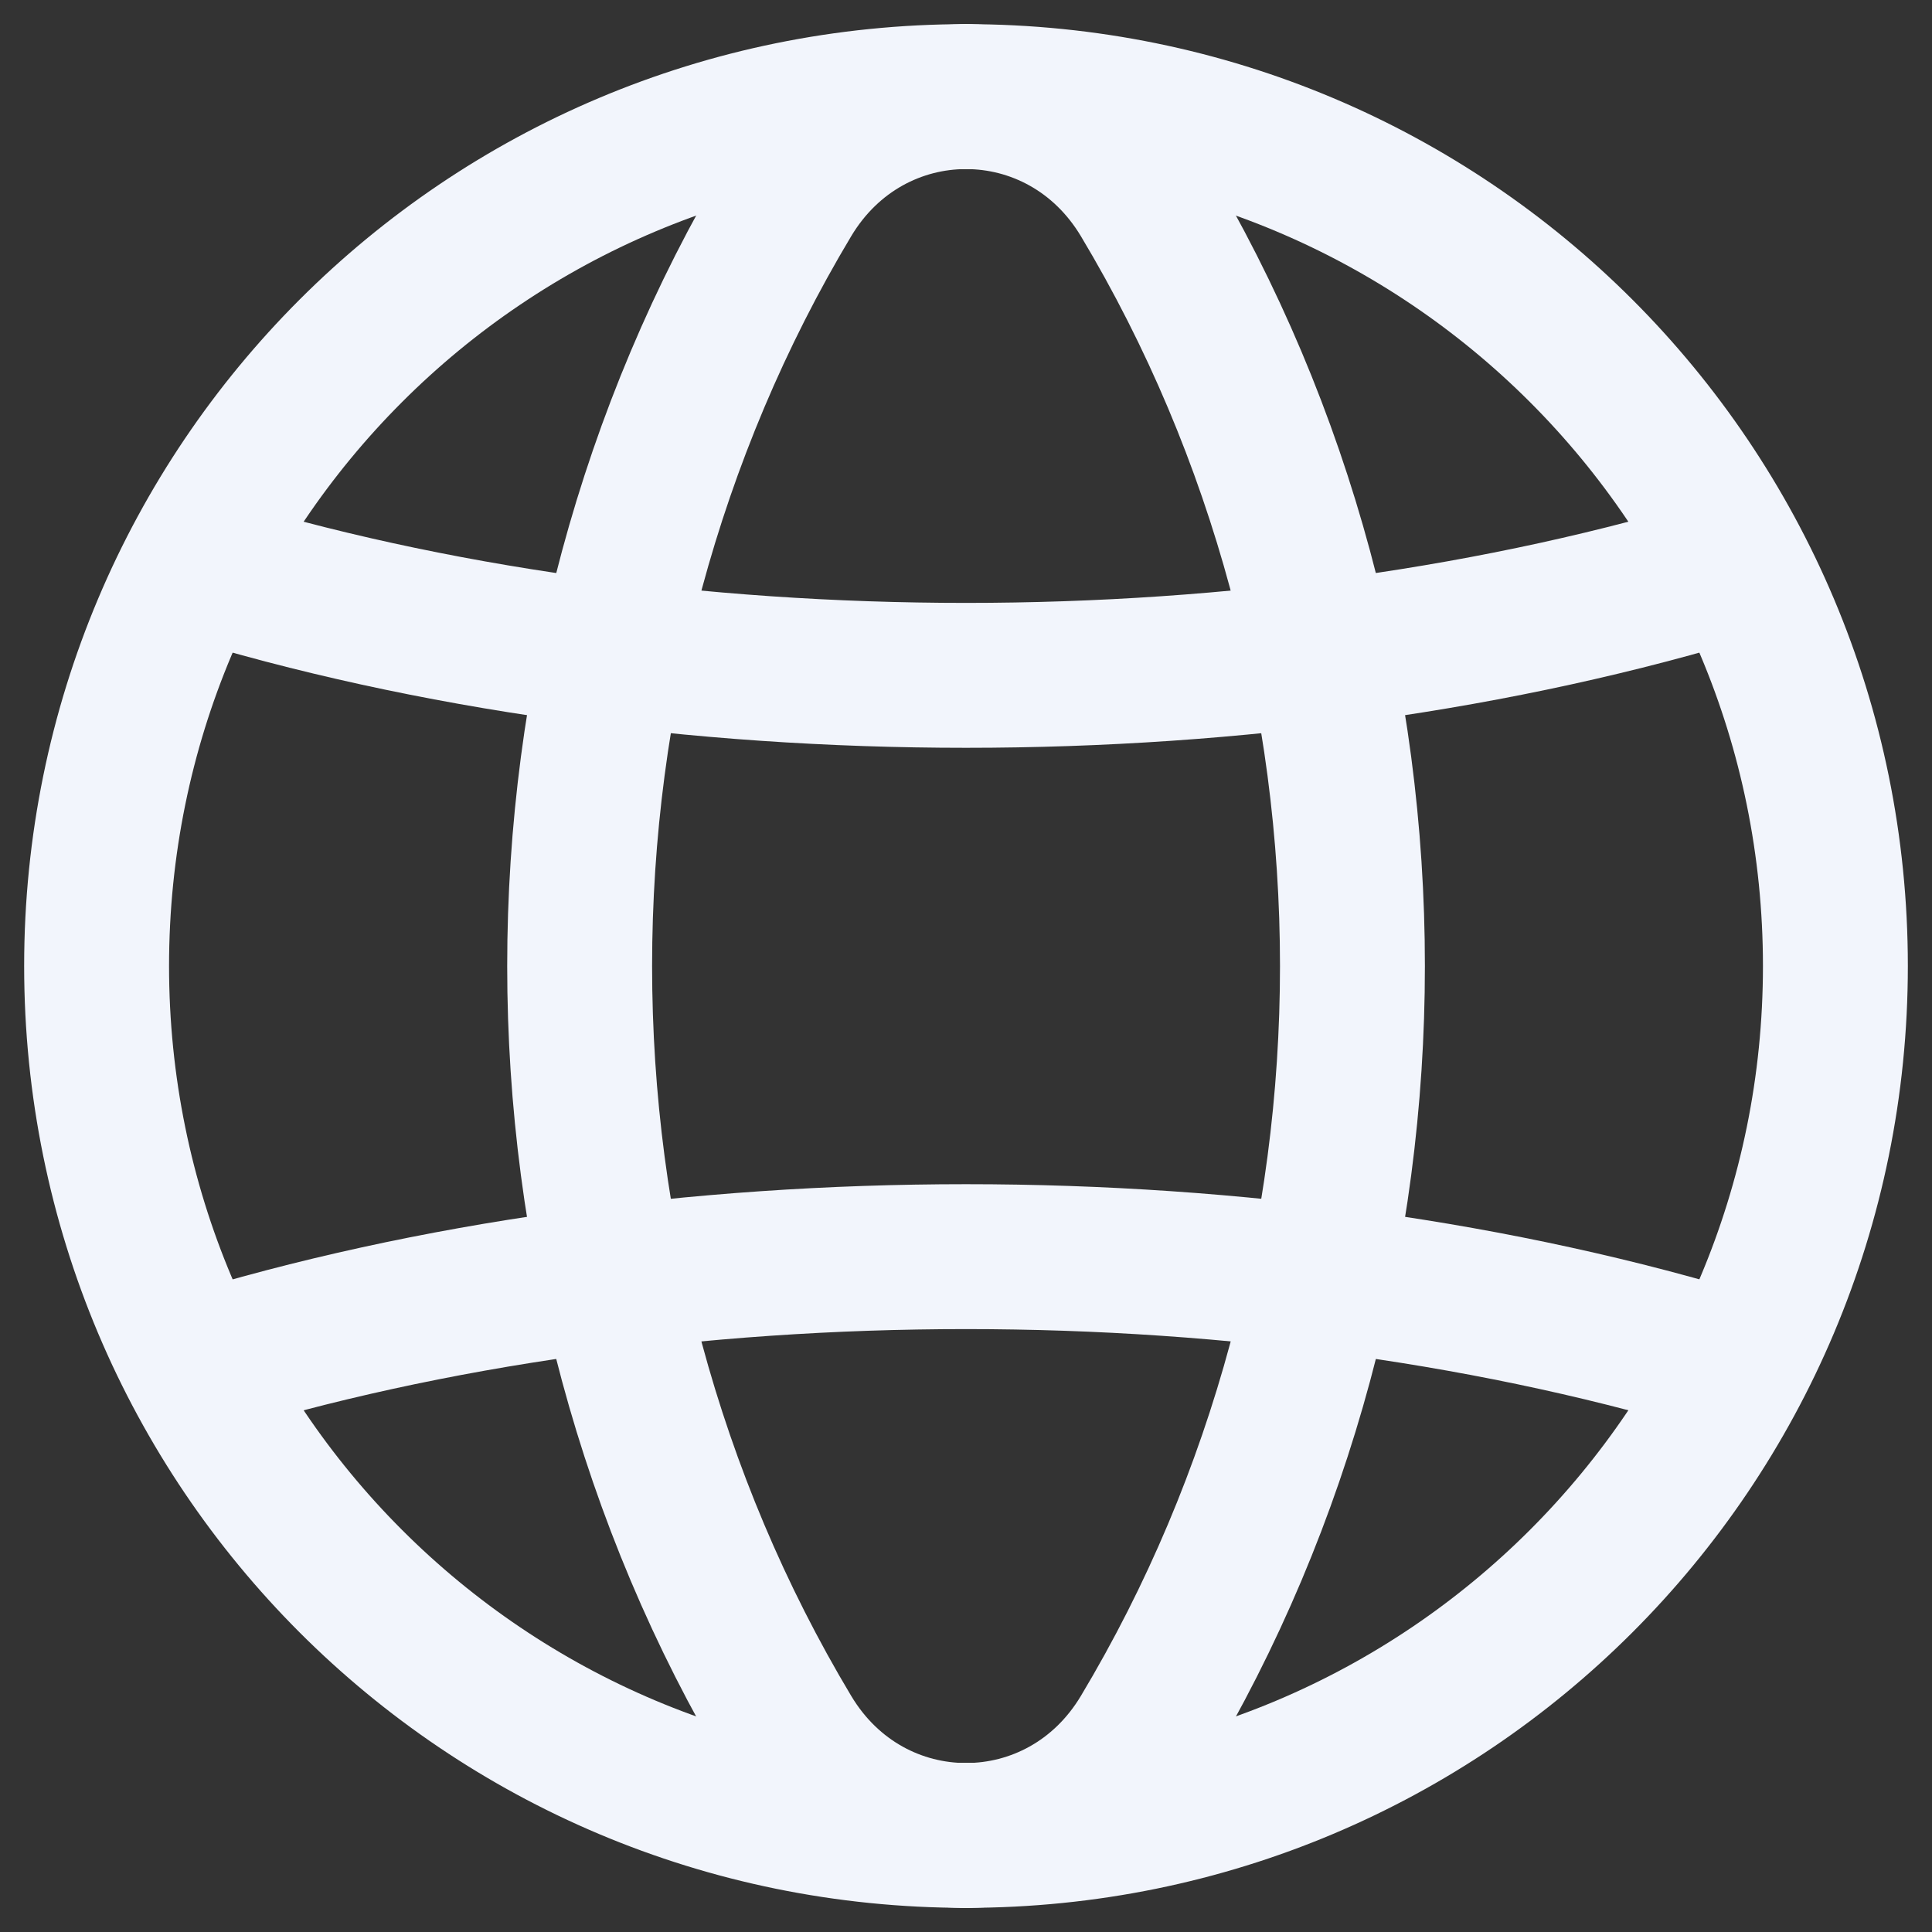 <svg width="20" height="20" viewBox="0 0 20 20" fill="none" xmlns="http://www.w3.org/2000/svg">
<rect x="0" y="0" width="20" height="20" fill="#333333" stroke="none"/>
<path d="M10 1C14.982 1 19 5.018 19 10C19 14.982 14.982 19 10 19" stroke="#F2F5FC" stroke-width="1.5" stroke-linecap="round" stroke-linejoin="round"/>
<path d="M10 19C5.018 19 1 14.982 1 10C1 5.018 5.018 1 10 1" stroke="#F2F5FC" stroke-width="1.5" stroke-linecap="round" stroke-linejoin="round"/>
<path fill-rule="evenodd" clip-rule="evenodd" d="M8.168 2.06C5.278 6.885 5.278 13.116 8.168 17.941C9.014 19.354 10.987 19.354 11.833 17.941C14.723 13.116 14.723 6.885 11.833 2.06C10.986 0.647 9.014 0.647 8.168 2.06Z" stroke="#F2F5FC" stroke-width="1.5" stroke-linecap="round" stroke-linejoin="round"/>
<path d="M2.01 5.858C6.902 7.369 13.098 7.369 17.989 5.858" stroke="#F2F5FC" stroke-width="1.5" stroke-linecap="round" stroke-linejoin="round"/>
<path d="M17.99 14.142C13.098 12.631 6.902 12.631 2.011 14.142" stroke="#F2F5FC" stroke-width="1.5" stroke-linecap="round" stroke-linejoin="round"/>
</svg>
